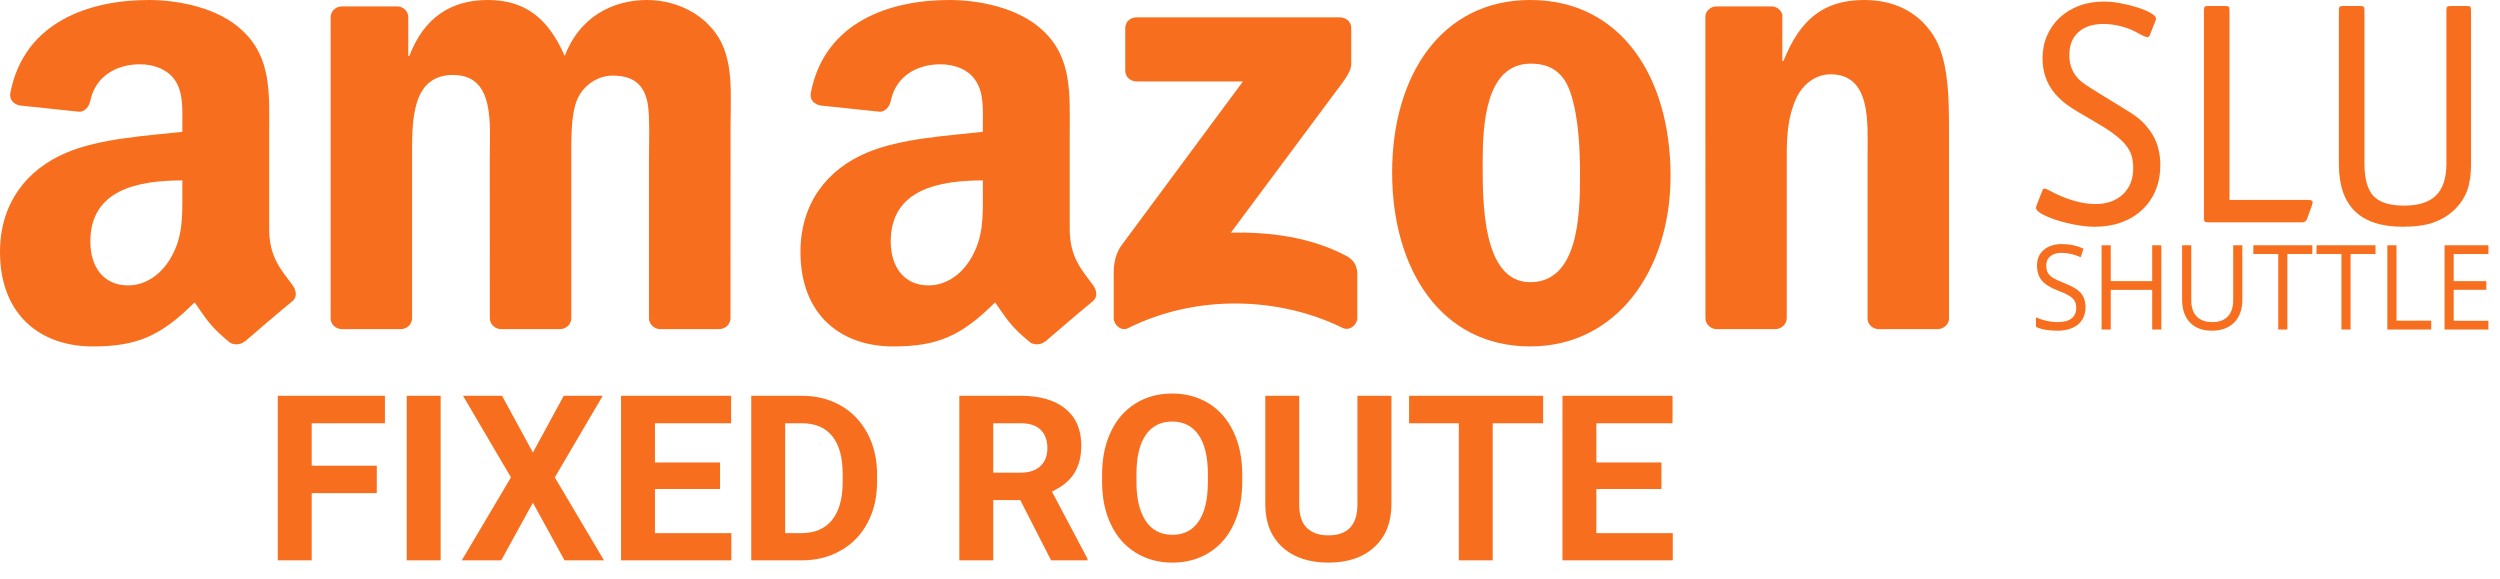 <?xml version="1.0" encoding="UTF-8"?>
<svg width="108px" height="25px" viewBox="0 0 108 25" version="1.1" xmlns="http://www.w3.org/2000/svg" xmlns:xlink="http://www.w3.org/1999/xlink">
    <!-- Generator: Sketch 44.1 (41455) - http://www.bohemiancoding.com/sketch -->
    <title>logo-large-amazon-fixed</title>
    <desc>Created with Sketch.</desc>
    <defs></defs>
    <g id="Symbols" stroke="none" stroke-width="1" fill="none" fill-rule="evenodd">
        <g id="Amazon-Logo" transform="translate(-134, -27)" fill="#F76F1E">
            <g id="logo-large-amazon-fixed" transform="translate(134, 27)">
                <path d="M16.277,21.302 L13.465,21.302 L13.465,24.207 L12,24.207 L12,17.098 L16.629,17.098 L16.629,18.284 L13.465,18.284 L13.465,20.12 L16.277,20.12 L16.277,21.302 Z M19.036,24.207 L17.571,24.207 L17.571,17.098 L19.036,17.098 L19.036,24.207 Z M23.021,19.549 L24.354,17.098 L26.038,17.098 L23.968,20.623 L26.092,24.207 L24.388,24.207 L23.021,21.717 L21.653,24.207 L19.949,24.207 L22.073,20.623 L20.003,17.098 L21.688,17.098 L23.021,19.549 Z M31.106,21.126 L28.294,21.126 L28.294,23.03 L31.595,23.03 L31.595,24.207 L26.829,24.207 L26.829,17.098 L31.585,17.098 L31.585,18.284 L28.294,18.284 L28.294,19.979 L31.106,19.979 L31.106,21.126 Z M32.454,24.207 L32.454,17.098 L34.642,17.098 C35.267,17.098 35.826,17.238 36.319,17.52 C36.812,17.802 37.197,18.202 37.474,18.721 C37.75,19.24 37.889,19.83 37.889,20.491 L37.889,20.818 C37.889,21.479 37.753,22.067 37.481,22.581 C37.209,23.095 36.826,23.494 36.331,23.777 C35.836,24.061 35.278,24.204 34.656,24.207 L32.454,24.207 Z M33.919,18.284 L33.919,23.03 L34.627,23.03 C35.2,23.03 35.638,22.843 35.94,22.469 C36.243,22.094 36.398,21.559 36.404,20.862 L36.404,20.486 C36.404,19.764 36.255,19.216 35.955,18.843 C35.656,18.471 35.218,18.284 34.642,18.284 L33.919,18.284 Z M44.075,21.604 L42.908,21.604 L42.908,24.207 L41.443,24.207 L41.443,17.098 L44.085,17.098 C44.925,17.098 45.573,17.285 46.028,17.659 C46.484,18.034 46.712,18.562 46.712,19.246 C46.712,19.731 46.607,20.136 46.397,20.459 C46.187,20.783 45.869,21.041 45.442,21.233 L46.98,24.139 L46.98,24.207 L45.408,24.207 L44.075,21.604 Z M42.908,20.418 L44.09,20.418 C44.458,20.418 44.743,20.324 44.944,20.137 C45.146,19.95 45.247,19.692 45.247,19.363 C45.247,19.028 45.152,18.764 44.961,18.572 C44.771,18.38 44.479,18.284 44.085,18.284 L42.908,18.284 L42.908,20.418 Z M53.665,20.813 C53.665,21.513 53.541,22.127 53.294,22.654 C53.047,23.182 52.693,23.589 52.232,23.875 C51.771,24.161 51.243,24.305 50.647,24.305 C50.058,24.305 49.533,24.163 49.07,23.88 C48.608,23.597 48.25,23.192 47.996,22.667 C47.742,22.141 47.614,21.536 47.61,20.853 L47.61,20.501 C47.61,19.801 47.736,19.185 47.989,18.653 C48.241,18.121 48.597,17.712 49.058,17.427 C49.519,17.142 50.045,17 50.638,17 C51.23,17 51.757,17.142 52.217,17.427 C52.678,17.712 53.034,18.121 53.287,18.653 C53.539,19.185 53.665,19.799 53.665,20.496 L53.665,20.813 Z M52.181,20.491 C52.181,19.746 52.047,19.179 51.78,18.792 C51.513,18.405 51.132,18.211 50.638,18.211 C50.146,18.211 49.767,18.402 49.5,18.785 C49.233,19.167 49.098,19.728 49.095,20.467 L49.095,20.813 C49.095,21.539 49.228,22.103 49.495,22.503 C49.762,22.903 50.146,23.104 50.647,23.104 C51.139,23.104 51.517,22.911 51.78,22.525 C52.044,22.139 52.177,21.577 52.181,20.838 L52.181,20.491 Z M60.11,17.098 L60.11,21.78 C60.11,22.558 59.867,23.174 59.38,23.626 C58.894,24.078 58.229,24.305 57.386,24.305 C56.556,24.305 55.896,24.085 55.408,23.646 C54.92,23.206 54.671,22.602 54.661,21.834 L54.661,17.098 L56.126,17.098 L56.126,21.79 C56.126,22.256 56.237,22.595 56.46,22.808 C56.683,23.021 56.992,23.128 57.386,23.128 C58.209,23.128 58.628,22.695 58.641,21.829 L58.641,17.098 L60.11,17.098 Z M66.663,18.284 L64.485,18.284 L64.485,24.207 L63.021,24.207 L63.021,18.284 L60.872,18.284 L60.872,17.098 L66.663,17.098 L66.663,18.284 Z M71.775,21.126 L68.963,21.126 L68.963,23.03 L72.264,23.03 L72.264,24.207 L67.498,24.207 L67.498,17.098 L72.254,17.098 L72.254,18.284 L68.963,18.284 L68.963,19.979 L71.775,19.979 L71.775,21.126 Z" id="FIXED-ROUTE"></path>
                <g id="Group-2">
                    <path d="M48.611,3.056 L48.611,1.214 C48.611,0.935 48.836,0.748 49.105,0.748 L57.868,0.748 C58.149,0.748 58.374,0.939 58.374,1.214 L58.374,2.792 C58.37,3.056 58.134,3.402 57.714,3.949 L53.174,10.051 C54.861,10.012 56.642,10.248 58.171,11.06 C58.516,11.244 58.61,11.512 58.636,11.776 L58.636,13.742 C58.636,14.01 58.321,14.324 57.991,14.162 C55.296,12.832 51.715,12.687 48.734,14.176 C48.431,14.331 48.112,14.021 48.112,13.753 L48.112,11.886 C48.112,11.586 48.116,11.074 48.434,10.619 L53.695,3.519 L49.117,3.519 C48.836,3.519 48.611,3.332 48.611,3.056" id="path12"></path>
                    <path d="M17.309,14.218 L14.742,14.218 C14.496,14.2 14.301,14.018 14.283,13.785 L14.283,0.743 C14.283,0.483 14.503,0.275 14.778,0.275 L17.172,0.275 C17.421,0.286 17.619,0.475 17.637,0.711 L17.637,2.416 L17.684,2.416 C18.309,0.768 19.482,0 21.064,0 C22.67,0 23.674,0.768 24.396,2.416 C25.017,0.768 26.429,0 27.942,0 C29.018,0 30.195,0.44 30.913,1.426 C31.726,2.523 31.559,4.117 31.559,5.515 L31.556,13.746 C31.556,14.007 31.336,14.218 31.061,14.218 L28.498,14.218 C28.241,14.2 28.036,13.996 28.036,13.746 L28.036,6.834 C28.036,6.283 28.086,4.911 27.963,4.389 C27.772,3.513 27.198,3.267 26.454,3.267 C25.833,3.267 25.183,3.678 24.92,4.335 C24.656,4.993 24.681,6.094 24.681,6.834 L24.681,13.746 C24.681,14.007 24.461,14.218 24.187,14.218 L21.623,14.218 C21.363,14.2 21.161,13.996 21.161,13.746 L21.158,6.834 C21.158,5.379 21.4,3.238 19.576,3.238 C17.731,3.238 17.803,5.325 17.803,6.834 L17.803,13.746 C17.803,14.007 17.583,14.218 17.309,14.218" id="path14"></path>
                    <path d="M66.105,1.6008528e-14 C70.039,1.6008528e-14 72.168,3.345 72.168,7.597 C72.168,11.706 69.815,14.966 66.105,14.966 C62.243,14.966 60.14,11.621 60.14,7.453 C60.14,3.26 62.269,0 66.105,0 M66.128,2.75 C64.174,2.75 64.051,5.386 64.051,7.029 C64.051,8.675 64.025,12.19 66.105,12.19 C68.16,12.19 68.257,9.355 68.257,7.627 C68.257,6.49 68.208,5.131 67.861,4.053 C67.563,3.116 66.97,2.75 66.128,2.75" id="path16"></path>
                    <path d="M76.687,14.218 L74.136,14.218 C73.88,14.2 73.675,13.996 73.675,13.746 L73.671,0.701 C73.693,0.461 73.906,0.275 74.165,0.275 L76.539,0.275 C76.763,0.286 76.946,0.436 76.997,0.64 L76.997,2.634 L77.044,2.634 C77.761,0.851 78.766,0 80.535,0 C81.684,0 82.805,0.411 83.526,1.537 C84.196,2.58 84.196,4.335 84.196,5.597 L84.196,13.807 C84.167,14.035 83.954,14.218 83.702,14.218 L81.133,14.218 C80.899,14.2 80.704,14.028 80.679,13.807 L80.679,6.723 C80.679,5.297 80.845,3.21 79.076,3.21 C78.453,3.21 77.88,3.624 77.595,4.253 C77.235,5.05 77.188,5.844 77.188,6.723 L77.188,13.746 C77.184,14.007 76.961,14.218 76.687,14.218" id="path18"></path>
                    <path d="M42.459,8.362 C42.459,9.382 42.486,10.233 41.959,11.139 C41.534,11.876 40.857,12.329 40.109,12.329 C39.082,12.329 38.48,11.562 38.48,10.432 C38.48,8.199 40.522,7.794 42.459,7.794 L42.459,8.362 M45.156,14.745 C44.979,14.9 44.723,14.911 44.524,14.808 C43.636,14.086 43.475,13.75 42.989,13.062 C41.523,14.528 40.481,14.966 38.582,14.966 C36.329,14.966 34.58,13.607 34.58,10.885 C34.58,8.759 35.754,7.312 37.431,6.604 C38.883,5.978 40.91,5.868 42.459,5.695 L42.459,5.356 C42.459,4.733 42.508,3.997 42.132,3.459 C41.809,2.976 41.184,2.777 40.631,2.777 C39.612,2.777 38.706,3.289 38.484,4.35 C38.439,4.586 38.262,4.818 38.018,4.829 L35.427,4.556 C35.208,4.509 34.964,4.335 35.028,4.008 C35.622,0.928 38.465,0 41.008,0 C42.309,0 44.009,0.339 45.035,1.304 C46.337,2.494 46.212,4.081 46.212,5.809 L46.212,9.89 C46.212,11.117 46.731,11.655 47.22,12.318 C47.39,12.553 47.427,12.837 47.209,13.014 C46.664,13.459 45.693,14.288 45.159,14.752 L45.156,14.745" id="path28"></path>
                    <path d="M7.877,8.362 C7.877,9.382 7.903,10.233 7.377,11.139 C6.952,11.876 6.279,12.329 5.527,12.329 C4.5,12.329 3.903,11.562 3.903,10.432 C3.903,8.199 5.944,7.794 7.877,7.794 L7.877,8.362 M10.573,14.745 C10.396,14.9 10.14,14.911 9.941,14.808 C9.054,14.086 8.896,13.75 8.407,13.062 C6.941,14.528 5.903,14.966 4,14.966 C1.752,14.966 0,13.607 0,10.885 C0,8.759 1.177,7.312 2.85,6.604 C4.301,5.978 6.328,5.868 7.877,5.695 L7.877,5.356 C7.877,4.733 7.926,3.997 7.553,3.459 C7.226,2.976 6.602,2.777 6.053,2.777 C5.034,2.777 4.124,3.289 3.903,4.35 C3.858,4.586 3.681,4.818 3.44,4.829 L0.846,4.556 C0.628,4.509 0.387,4.335 0.447,4.008 C1.045,0.928 3.884,0 6.425,0 C7.726,0 9.426,0.339 10.452,1.304 C11.753,2.494 11.629,4.081 11.629,5.809 L11.629,9.89 C11.629,11.117 12.148,11.655 12.637,12.318 C12.81,12.553 12.847,12.837 12.629,13.014 C12.084,13.459 11.114,14.288 10.58,14.752 L10.573,14.745" id="path30"></path>
                </g>
                <g id="Group-3" transform="translate(87, 0)">
                    <path d="M1.237,8.215 C1.255,8.17 1.287,8.147 1.331,8.147 C1.349,8.147 1.37,8.152 1.392,8.161 C1.415,8.17 1.471,8.197 1.56,8.243 C1.892,8.424 2.229,8.565 2.57,8.665 C2.911,8.765 3.225,8.815 3.512,8.815 C4.015,8.815 4.414,8.674 4.711,8.393 C5.007,8.111 5.155,7.739 5.155,7.275 C5.155,7.066 5.13,6.88 5.081,6.717 C5.031,6.553 4.942,6.394 4.812,6.24 C4.681,6.086 4.509,5.929 4.293,5.77 C4.078,5.611 3.804,5.436 3.472,5.245 C3.185,5.082 2.951,4.946 2.772,4.837 C2.592,4.728 2.442,4.63 2.321,4.544 C2.2,4.457 2.099,4.376 2.018,4.298 C1.937,4.221 1.857,4.137 1.776,4.046 C1.596,3.837 1.462,3.604 1.372,3.345 C1.282,3.086 1.237,2.816 1.237,2.534 C1.237,2.171 1.302,1.839 1.432,1.539 C1.563,1.24 1.744,0.981 1.978,0.763 C2.211,0.545 2.489,0.375 2.812,0.252 C3.135,0.129 3.494,0.068 3.889,0.068 C4.114,0.068 4.358,0.093 4.623,0.143 C4.888,0.193 5.132,0.254 5.357,0.327 C5.581,0.4 5.767,0.479 5.915,0.565 C6.064,0.652 6.138,0.731 6.138,0.804 L6.138,0.845 L5.868,1.526 C5.841,1.58 5.806,1.608 5.761,1.608 C5.752,1.608 5.74,1.605 5.727,1.601 C5.714,1.596 5.689,1.587 5.653,1.574 C5.617,1.56 5.563,1.535 5.491,1.499 C5.42,1.462 5.316,1.408 5.182,1.335 C4.993,1.244 4.782,1.172 4.549,1.117 C4.316,1.063 4.091,1.035 3.876,1.035 C3.409,1.035 3.046,1.153 2.785,1.39 C2.525,1.626 2.395,1.957 2.395,2.384 C2.395,2.866 2.575,3.252 2.934,3.542 C3.005,3.597 3.068,3.642 3.122,3.679 C3.176,3.715 3.254,3.765 3.358,3.828 C3.461,3.892 3.602,3.981 3.782,4.094 C3.961,4.208 4.217,4.364 4.549,4.564 C4.746,4.682 4.915,4.787 5.054,4.877 C5.193,4.968 5.312,5.055 5.411,5.136 C5.509,5.218 5.595,5.3 5.666,5.382 C5.738,5.463 5.81,5.554 5.882,5.654 C6.034,5.863 6.147,6.092 6.218,6.342 C6.29,6.592 6.326,6.853 6.326,7.126 C6.326,7.525 6.259,7.888 6.124,8.215 C5.99,8.542 5.797,8.824 5.545,9.06 C5.294,9.296 4.996,9.478 4.65,9.605 C4.304,9.732 3.921,9.796 3.499,9.796 C3.248,9.796 2.974,9.769 2.678,9.714 C2.382,9.66 2.106,9.592 1.85,9.51 C1.594,9.428 1.381,9.339 1.21,9.244 C1.04,9.149 0.955,9.06 0.955,8.978 C0.955,8.942 0.964,8.906 0.981,8.869 L1.237,8.215 Z M12.721,8.638 C12.846,8.638 12.909,8.67 12.909,8.733 C12.909,8.742 12.9,8.783 12.882,8.856 L12.667,9.455 C12.622,9.555 12.555,9.605 12.465,9.605 L8.399,9.605 C8.319,9.605 8.267,9.594 8.245,9.571 C8.222,9.548 8.211,9.496 8.211,9.414 L8.211,0.45 C8.211,0.368 8.222,0.316 8.245,0.293 C8.267,0.27 8.319,0.259 8.399,0.259 L9.126,0.259 C9.207,0.259 9.259,0.27 9.281,0.293 C9.304,0.316 9.315,0.368 9.315,0.45 L9.315,8.638 L12.721,8.638 Z M14.956,0.259 C15.036,0.259 15.088,0.27 15.11,0.293 C15.133,0.316 15.144,0.368 15.144,0.45 L15.144,7.057 C15.144,7.72 15.274,8.19 15.534,8.468 C15.795,8.745 16.235,8.883 16.854,8.883 C17.482,8.883 17.944,8.735 18.24,8.44 C18.537,8.145 18.685,7.684 18.685,7.057 L18.685,0.45 C18.685,0.368 18.696,0.316 18.718,0.293 C18.741,0.27 18.792,0.259 18.873,0.259 L19.56,0.259 C19.641,0.259 19.692,0.27 19.715,0.293 C19.737,0.316 19.748,0.368 19.748,0.45 L19.748,7.098 C19.748,7.543 19.694,7.916 19.587,8.215 C19.479,8.515 19.308,8.783 19.075,9.019 C18.797,9.292 18.481,9.489 18.126,9.612 C17.772,9.735 17.329,9.796 16.8,9.796 C14.96,9.796 14.04,8.897 14.04,7.098 L14.04,0.45 C14.04,0.368 14.051,0.316 14.074,0.293 C14.096,0.27 14.148,0.259 14.229,0.259 L14.956,0.259 Z" id="SLU"></path>
                    <path d="M3.094,13.268 C3.094,13.588 2.985,13.838 2.768,14.017 C2.551,14.196 2.257,14.286 1.885,14.286 C1.482,14.286 1.172,14.23 0.955,14.119 L0.955,13.711 C1.094,13.774 1.246,13.824 1.41,13.86 C1.575,13.897 1.737,13.915 1.899,13.915 C2.162,13.915 2.361,13.861 2.494,13.754 C2.627,13.647 2.694,13.498 2.694,13.307 C2.694,13.181 2.67,13.078 2.623,12.997 C2.576,12.917 2.497,12.843 2.386,12.775 C2.275,12.707 2.106,12.629 1.88,12.543 C1.564,12.422 1.338,12.278 1.202,12.113 C1.067,11.947 0.999,11.73 0.999,11.463 C0.999,11.182 1.097,10.959 1.294,10.793 C1.491,10.627 1.751,10.544 2.075,10.544 C2.413,10.544 2.724,10.611 3.008,10.743 L2.884,11.112 C2.604,10.986 2.331,10.923 2.066,10.923 C1.857,10.923 1.693,10.971 1.575,11.067 C1.458,11.163 1.399,11.297 1.399,11.468 C1.399,11.594 1.42,11.697 1.464,11.778 C1.507,11.858 1.58,11.932 1.683,11.999 C1.787,12.066 1.944,12.141 2.157,12.222 C2.513,12.358 2.758,12.504 2.893,12.66 C3.027,12.816 3.094,13.019 3.094,13.268 Z M6.37,14.236 L5.975,14.236 L5.975,12.523 L4.184,12.523 L4.184,14.236 L3.789,14.236 L3.789,10.596 L4.184,10.596 L4.184,12.145 L5.975,12.145 L5.975,10.596 L6.37,10.596 L6.37,14.236 Z M9.869,10.596 L9.869,12.951 C9.869,13.366 9.752,13.692 9.518,13.93 C9.284,14.167 8.962,14.286 8.553,14.286 C8.144,14.286 7.827,14.166 7.603,13.927 C7.379,13.688 7.267,13.36 7.267,12.941 L7.267,10.596 L7.663,10.596 L7.663,12.971 C7.663,13.275 7.74,13.508 7.895,13.671 C8.05,13.833 8.278,13.915 8.579,13.915 C8.866,13.915 9.086,13.833 9.241,13.67 C9.396,13.506 9.474,13.272 9.474,12.966 L9.474,10.596 L9.869,10.596 Z M11.815,14.236 L11.42,14.236 L11.42,10.972 L10.344,10.972 L10.344,10.596 L12.892,10.596 L12.892,10.972 L11.815,10.972 L11.815,14.236 Z M14.545,14.236 L14.15,14.236 L14.15,10.972 L13.073,10.972 L13.073,10.596 L15.622,10.596 L15.622,10.972 L14.545,10.972 L14.545,14.236 Z M16.133,14.236 L16.133,10.596 L16.529,10.596 L16.529,13.853 L18.028,13.853 L18.028,14.236 L16.133,14.236 Z M20.5,14.236 L18.605,14.236 L18.605,10.596 L20.5,10.596 L20.5,10.972 L19,10.972 L19,12.145 L20.409,12.145 L20.409,12.518 L19,12.518 L19,13.858 L20.5,13.858 L20.5,14.236 Z" id="SHUTTLE"></path>
                </g>
            </g>
        </g>
    </g>
</svg>